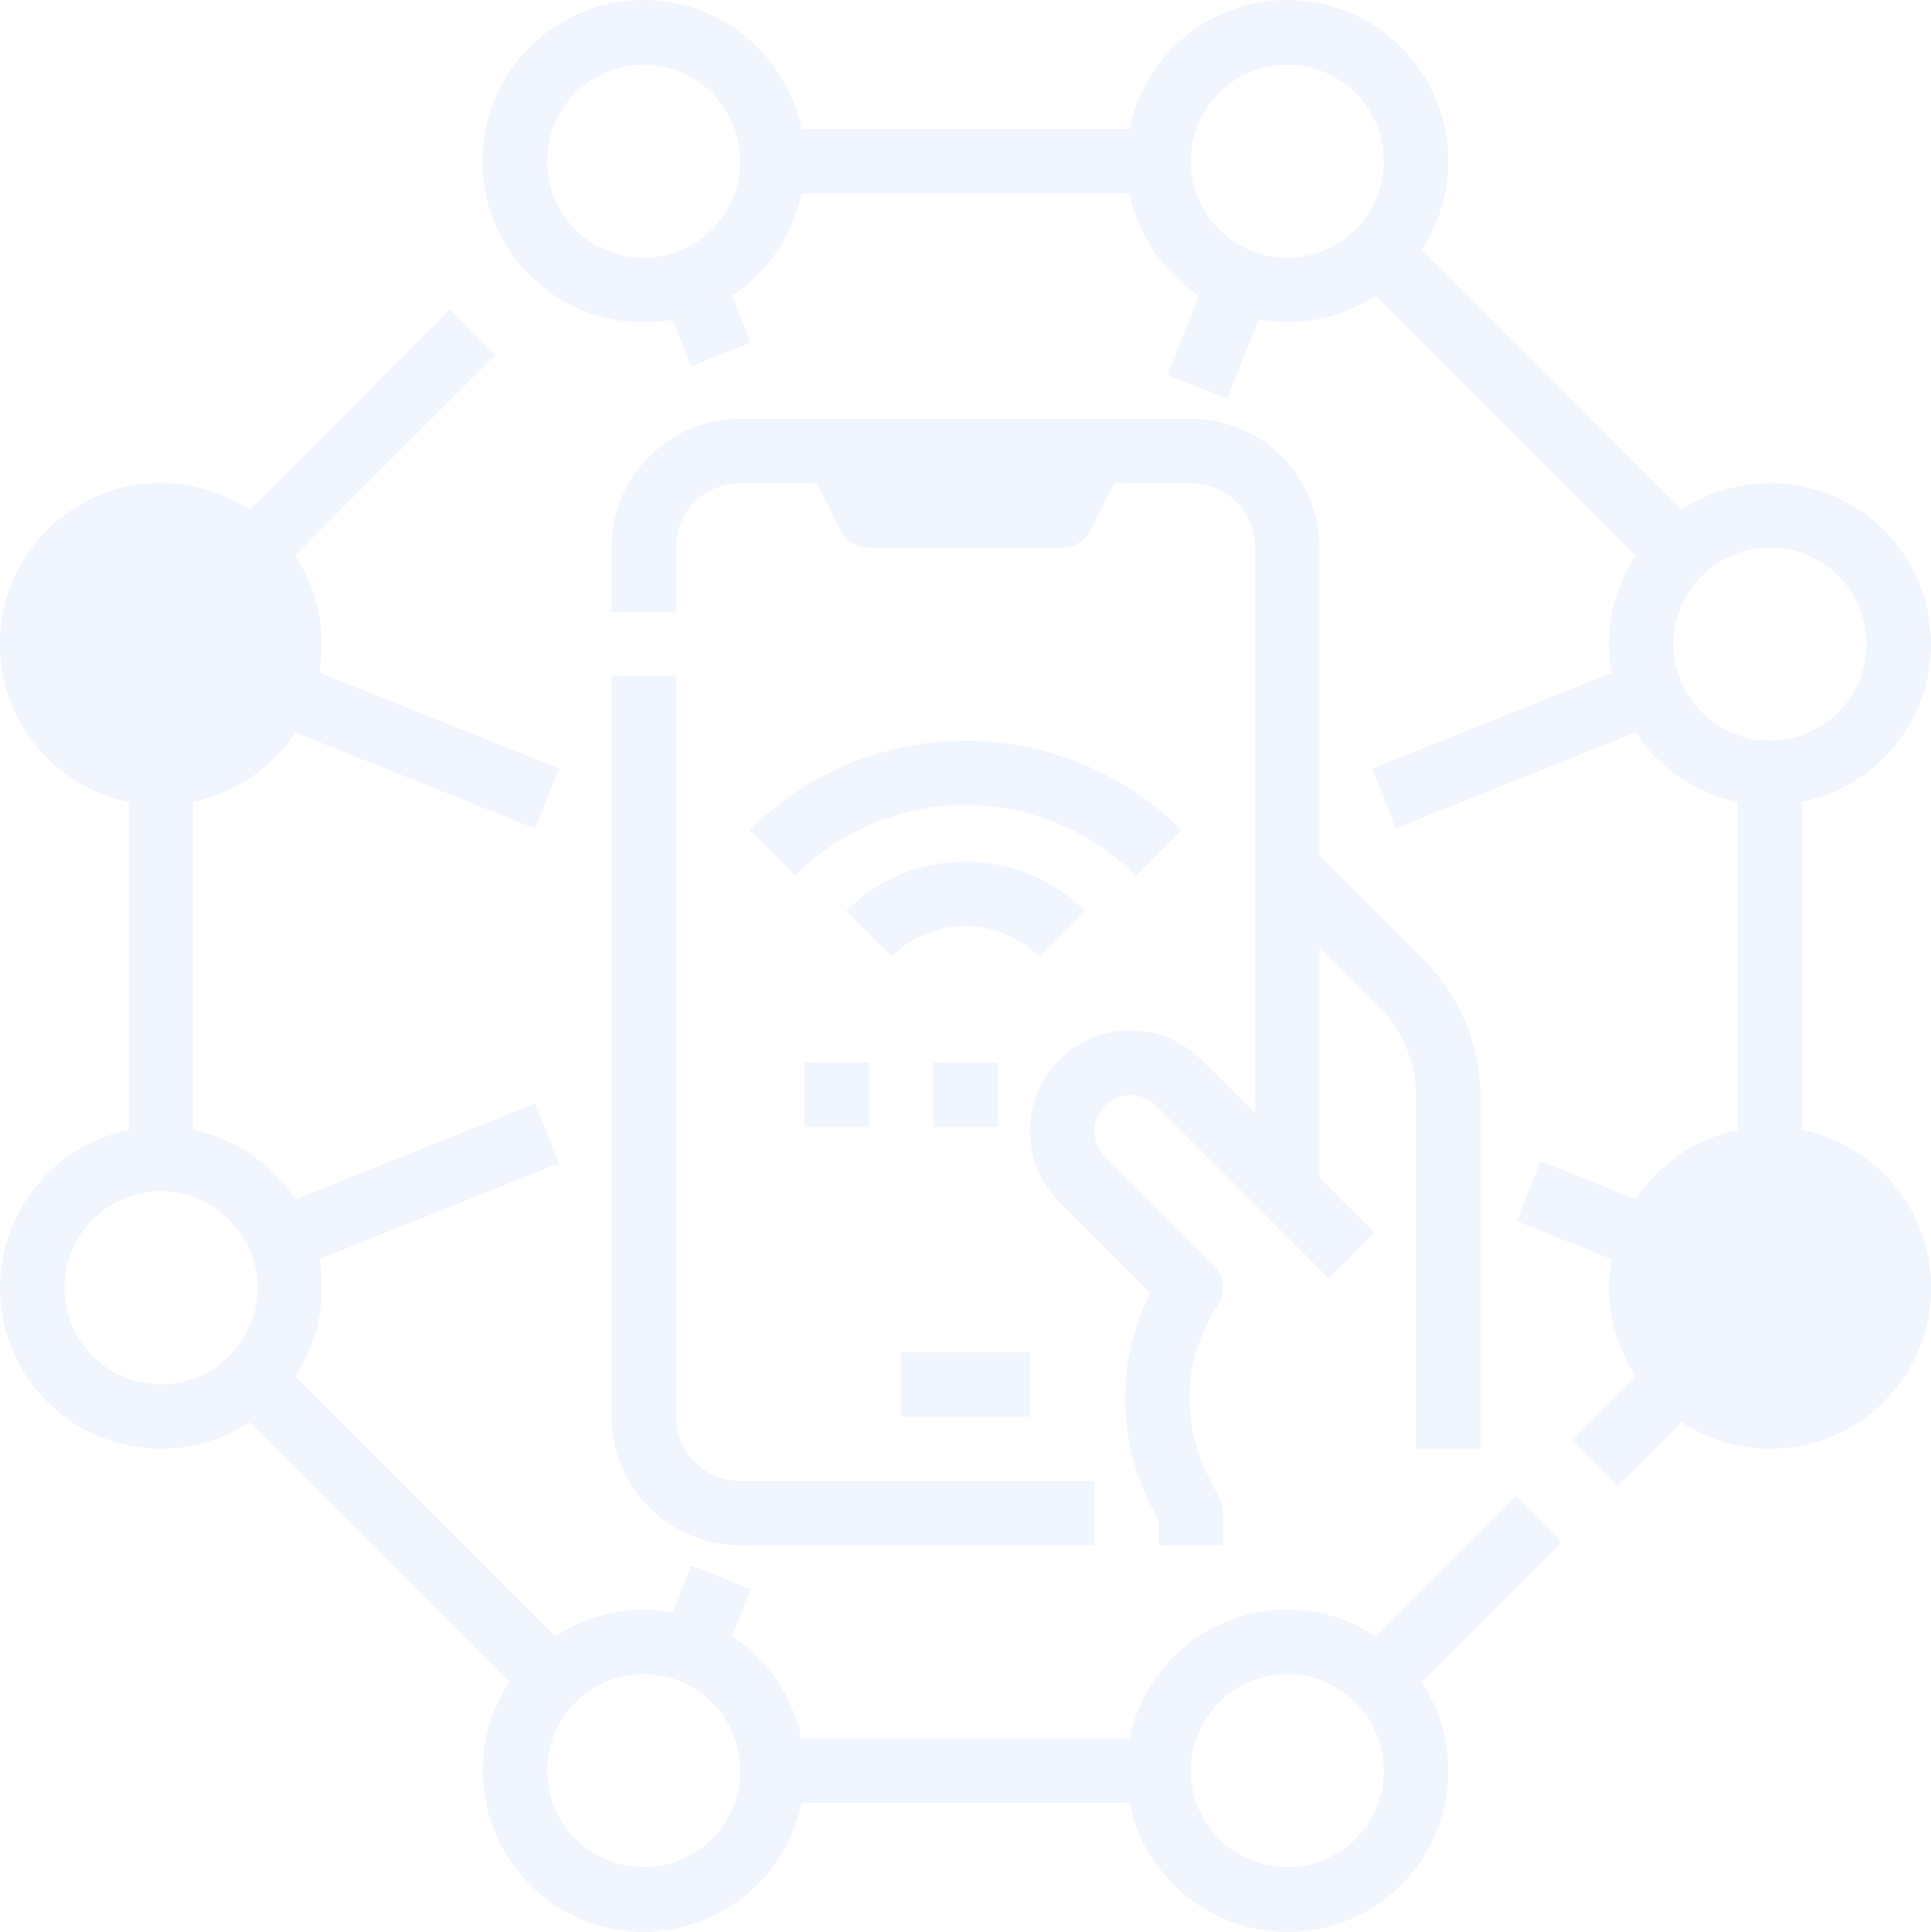 <svg xmlns="http://www.w3.org/2000/svg" width="218.38" height="218.442" viewBox="0 0 218.38 218.442">
  <path id="Path_27876" data-name="Path 27876" d="M16,161.539a18.187,18.187,0,0,0,28.226,15.176l29.391,29.391a18.2,18.2,0,1,0,33.011,13.669h37.128a18.2,18.2,0,1,0,33.007-13.667L192.6,190.275l-5.147-5.147L171.616,200.96A18.185,18.185,0,0,0,143.754,212.5H106.628a18.244,18.244,0,0,0-7.834-11.556l2.117-5.291-6.759-2.7-2.113,5.286a18.105,18.105,0,0,0-13.269,2.73l-29.392-29.4a18.105,18.105,0,0,0,2.73-13.269L79.23,147.444l-2.7-6.759L49.394,151.534A18.244,18.244,0,0,0,37.838,143.7V106.574A18.244,18.244,0,0,0,49.394,98.74l27.123,10.85,2.7-6.759L52.1,91.98a18.105,18.105,0,0,0-2.73-13.269l22.658-22.66L66.884,50.9,44.226,73.564a18.2,18.2,0,1,0-13.667,33.01V143.7A18.229,18.229,0,0,0,16,161.539Zm145.587,43.676a10.919,10.919,0,1,1-10.919,10.919,10.919,10.919,0,0,1,10.919-10.919Zm-72.793,0a10.919,10.919,0,1,1-10.919,10.919A10.919,10.919,0,0,1,88.794,205.215ZM23.281,88.747a13.907,13.907,0,1,0,0-.009ZM34.2,150.62a10.919,10.919,0,1,1-10.919,10.919A10.919,10.919,0,0,1,34.2,150.62ZM234.38,88.739a18.187,18.187,0,0,0-28.226-15.176L176.763,44.173a18.2,18.2,0,1,0-33.009-13.662H106.628A18.218,18.218,0,1,0,92.037,52.055l2.113,5.286,6.759-2.7L98.79,49.346a18.244,18.244,0,0,0,7.838-11.561h37.128A18.244,18.244,0,0,0,151.59,49.34l-3.572,8.931,6.759,2.7,3.57-8.926a18.1,18.1,0,0,0,13.269-2.73L201.006,78.71a18.105,18.105,0,0,0-2.73,13.269l-27.124,10.849,2.7,6.759,27.129-10.852a18.244,18.244,0,0,0,11.556,7.839V143.7a18.244,18.244,0,0,0-11.556,7.834l-10.751-4.3-2.7,6.759,10.745,4.3a18.105,18.105,0,0,0,2.73,13.269l-7.188,7.188,5.147,5.147,7.188-7.188A18.2,18.2,0,1,0,219.82,143.7V106.574A18.229,18.229,0,0,0,234.38,88.739ZM88.793,45.063A10.919,10.919,0,1,1,99.712,34.144,10.919,10.919,0,0,1,88.793,45.063Zm72.793,0A10.919,10.919,0,1,1,172.5,34.144a10.919,10.919,0,0,1-10.919,10.919ZM227.1,161.532a13.847,13.847,0,1,0,0,.009ZM216.18,99.658A10.919,10.919,0,1,1,227.1,88.739,10.919,10.919,0,0,1,216.18,99.658ZM92.433,92.38v83.712a7.288,7.288,0,0,0,7.279,7.279h40.037v7.279H99.712a14.576,14.576,0,0,1-14.559-14.559V92.38Zm83.712,87.352V139.953a14.463,14.463,0,0,0-4.257-10.293L165.225,123v26.095l6.213,6.213-5.147,5.162-7.279-7.279-12.3-12.3a4.081,4.081,0,0,0-5.77,5.772l12.3,12.3a3.64,3.64,0,0,1,.455,4.593,19.017,19.017,0,0,0-1.183,19.01l1.41,2.82a3.637,3.637,0,0,1,.383,1.629v3.64h-7.281v-2.776L146,185.824a26.32,26.32,0,0,1,.109-23.689L135.8,151.821a11.361,11.361,0,1,1,16.068-16.066l6.083,6.071V77.82a7.288,7.288,0,0,0-7.279-7.279H142l-2.633,5.267a3.64,3.64,0,0,1-3.255,2.012H114.271a3.64,3.64,0,0,1-3.255-2.011l-2.634-5.267h-8.67a7.288,7.288,0,0,0-7.279,7.279v7.286H85.154V77.82A14.576,14.576,0,0,1,99.712,63.268h50.956a14.576,14.576,0,0,1,14.559,14.559v34.882l11.8,11.8a21.7,21.7,0,0,1,6.4,15.442v39.778Zm-58.235-10.919h14.559v7.279H117.911Zm15.625-44.742a11.815,11.815,0,0,0-16.691,0l-5.147-5.147a19.1,19.1,0,0,1,26.985,0Zm10.919-9.153a27.244,27.244,0,0,0-38.529,0l-5.147-5.147a34.561,34.561,0,0,1,48.823,0ZM128.83,136.055v7.279H121.55v-7.279Zm-21.838,0h7.279v7.279h-7.279Z" transform="translate(-16 -15.911)" fill="#b0c9fd" opacity="0.18"/>
</svg>
